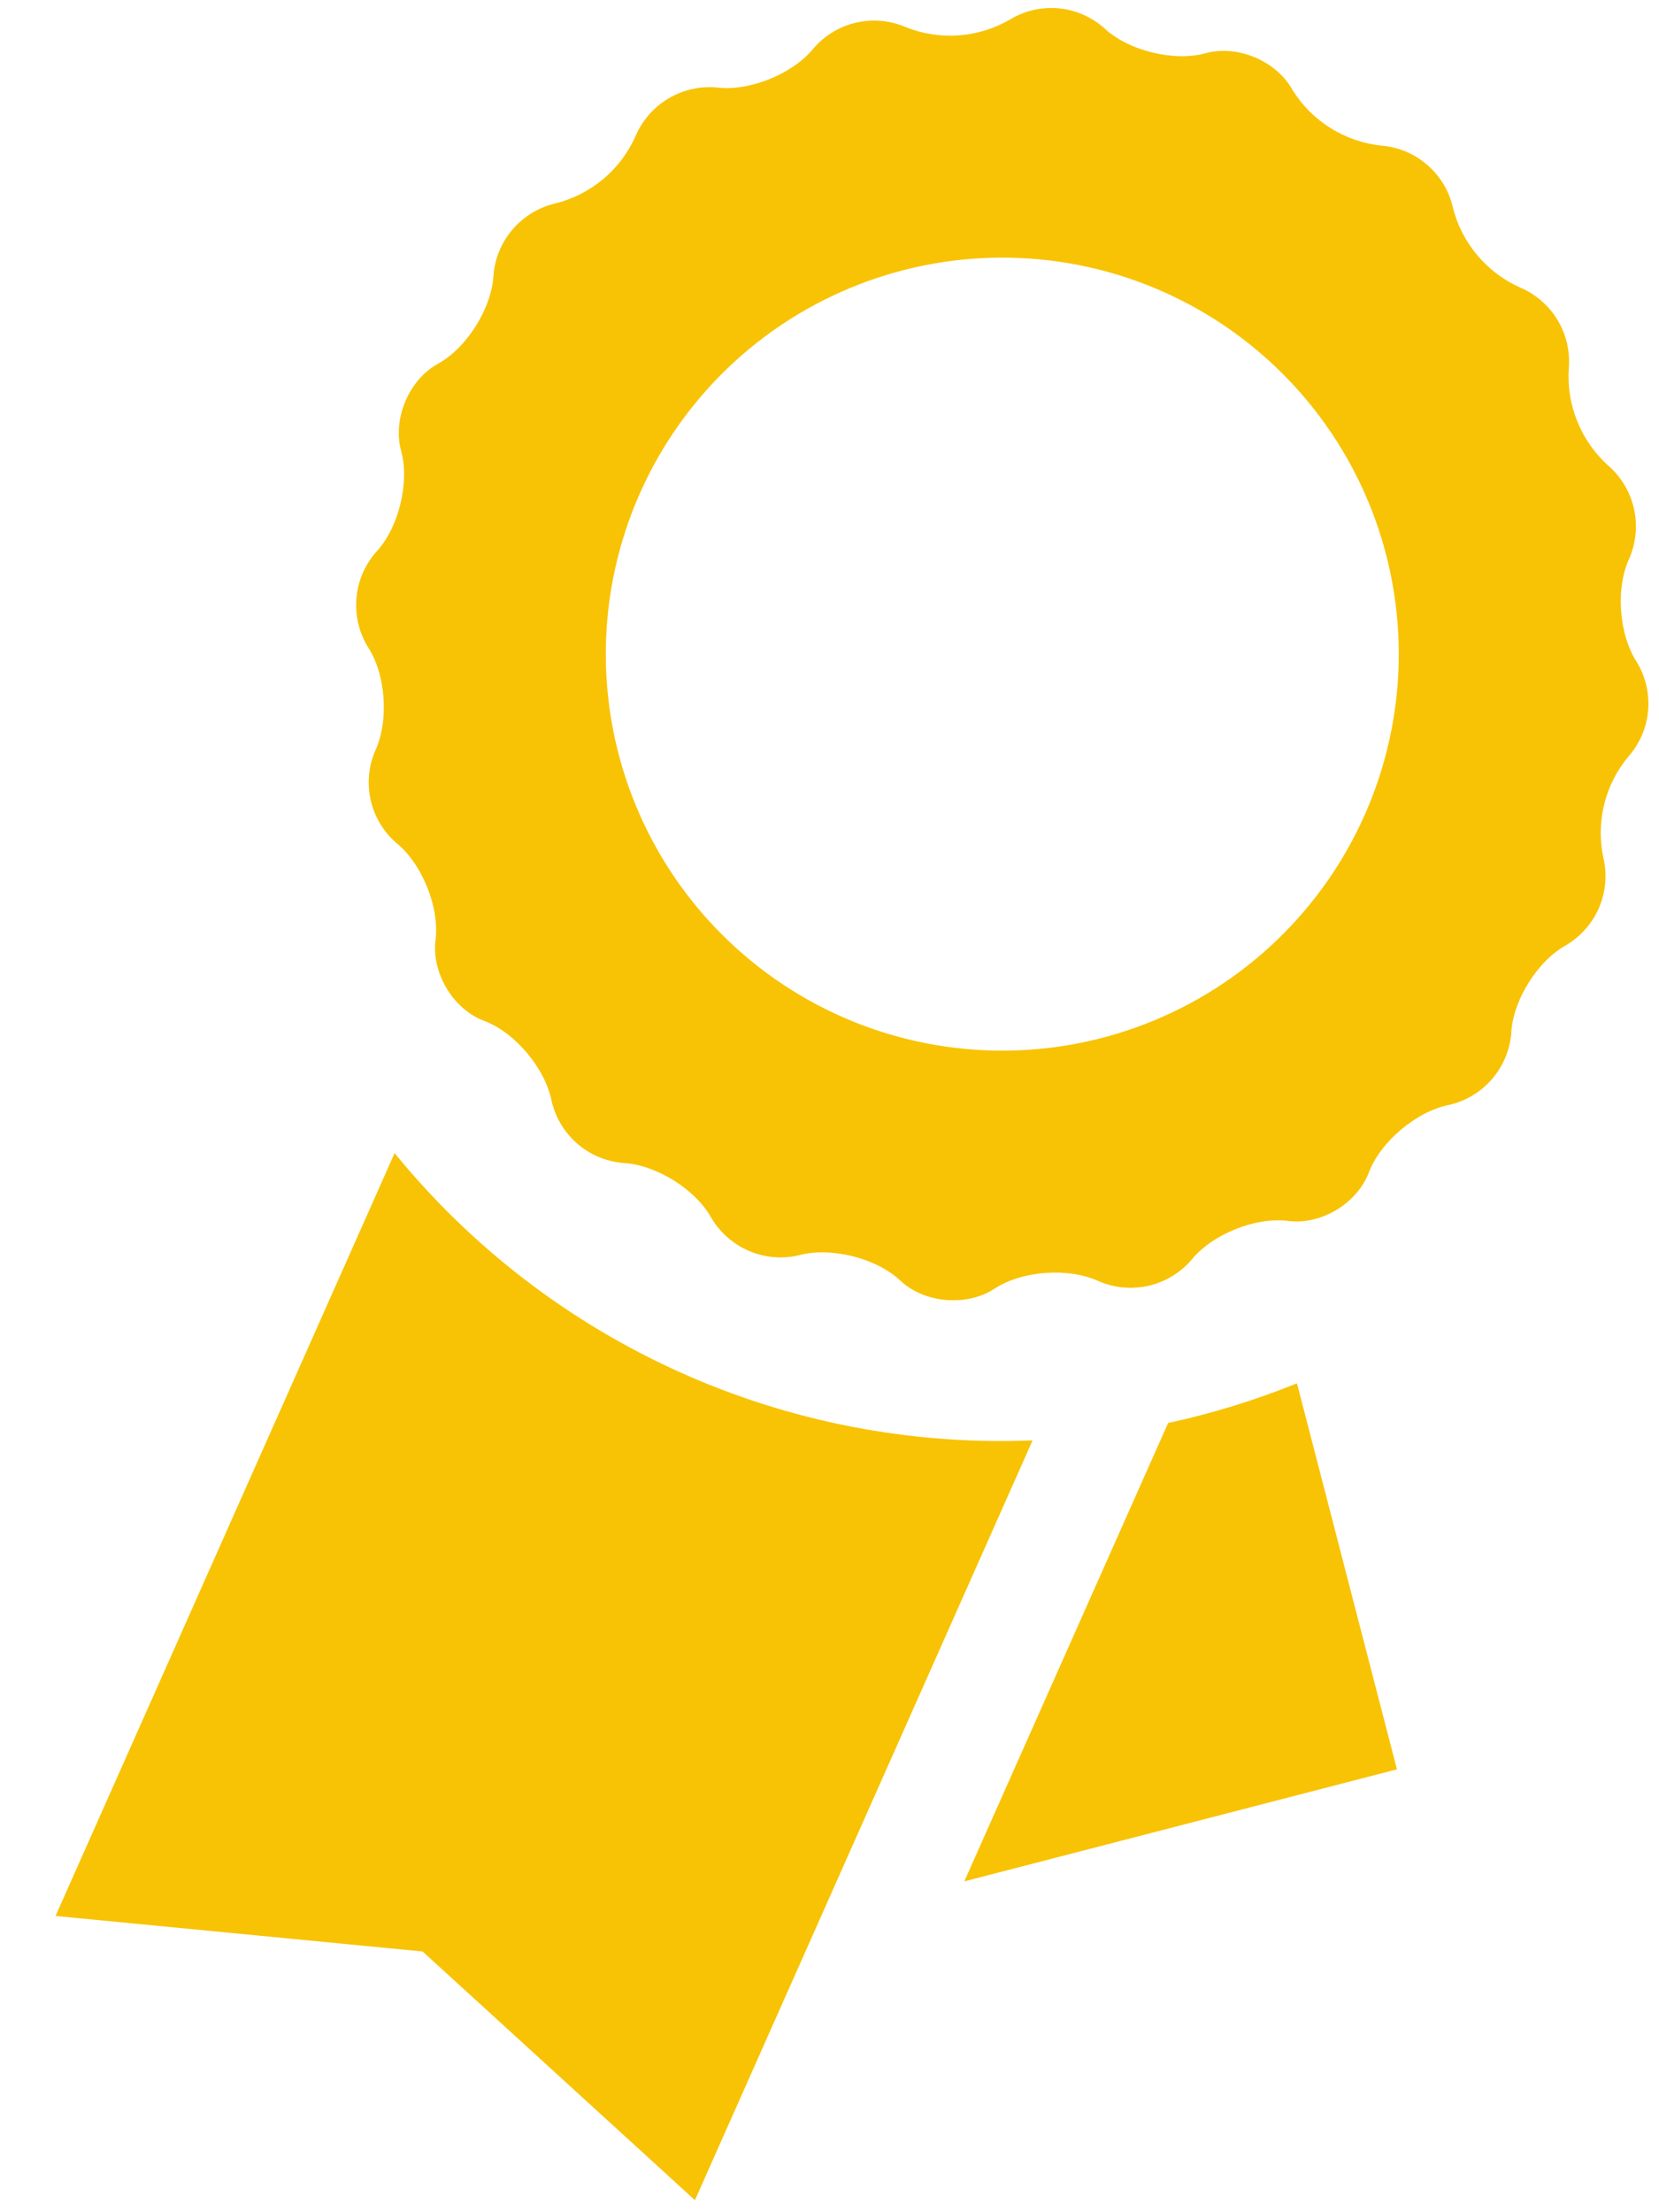 <svg width="27" height="36" viewBox="0 0 27 36" fill="none" xmlns="http://www.w3.org/2000/svg">
<path d="M19.384 20.51C19.719 20.089 20.431 19.799 20.965 19.869C21.499 19.939 22.09 19.582 22.279 19.077C22.469 18.577 23.058 18.082 23.586 17.98C23.854 17.918 24.097 17.773 24.278 17.565C24.459 17.357 24.57 17.098 24.595 16.823C24.616 16.285 25.024 15.633 25.495 15.377C25.732 15.234 25.918 15.021 26.026 14.766C26.134 14.511 26.158 14.229 26.095 13.96C26.033 13.671 26.038 13.372 26.109 13.086C26.18 12.799 26.316 12.533 26.506 12.307C26.688 12.099 26.799 11.838 26.823 11.562C26.846 11.287 26.782 11.011 26.639 10.774C26.344 10.323 26.29 9.559 26.522 9.075C26.629 8.82 26.653 8.538 26.59 8.269C26.528 8 26.382 7.757 26.173 7.576C25.953 7.378 25.782 7.133 25.671 6.859C25.559 6.585 25.512 6.29 25.532 5.995C25.555 5.72 25.492 5.446 25.35 5.209C25.208 4.973 24.995 4.788 24.742 4.68C24.472 4.56 24.233 4.38 24.043 4.154C23.852 3.928 23.716 3.661 23.645 3.375C23.583 3.105 23.437 2.863 23.228 2.683C23.019 2.502 22.758 2.392 22.483 2.37C22.189 2.339 21.906 2.242 21.656 2.085C21.405 1.929 21.194 1.717 21.037 1.467C20.778 0.992 20.14 0.724 19.622 0.866C19.103 1.009 18.357 0.824 17.968 0.455C17.76 0.272 17.5 0.16 17.224 0.135C16.948 0.111 16.672 0.175 16.436 0.319C16.18 0.467 15.894 0.555 15.599 0.576C15.305 0.597 15.009 0.55 14.735 0.439C14.482 0.331 14.2 0.307 13.932 0.369C13.663 0.431 13.421 0.577 13.241 0.786C12.905 1.203 12.193 1.493 11.659 1.423C11.384 1.4 11.109 1.464 10.873 1.606C10.636 1.749 10.451 1.962 10.343 2.216C10.223 2.486 10.043 2.725 9.816 2.915C9.59 3.104 9.323 3.24 9.036 3.311C8.768 3.374 8.526 3.521 8.346 3.729C8.165 3.938 8.055 4.198 8.032 4.473C8.006 5.009 7.6 5.66 7.129 5.919C6.657 6.177 6.386 6.814 6.528 7.336C6.671 7.853 6.486 8.598 6.117 8.988C5.935 9.197 5.825 9.458 5.801 9.734C5.777 10.01 5.841 10.286 5.984 10.523C6.281 10.969 6.334 11.735 6.104 12.223C5.997 12.477 5.972 12.758 6.034 13.026C6.096 13.294 6.241 13.536 6.449 13.717C6.869 14.054 7.156 14.767 7.088 15.298C7.022 15.833 7.375 16.425 7.88 16.613C8.385 16.801 8.877 17.393 8.978 17.921C9.041 18.189 9.187 18.43 9.395 18.611C9.603 18.791 9.863 18.901 10.137 18.925C10.674 18.951 11.326 19.355 11.582 19.828C11.725 20.065 11.939 20.25 12.193 20.358C12.448 20.466 12.73 20.491 12.999 20.428C13.516 20.285 14.262 20.471 14.653 20.84C15.045 21.209 15.734 21.267 16.185 20.972C16.637 20.674 17.398 20.623 17.885 20.851C18.139 20.96 18.421 20.985 18.69 20.924C18.959 20.863 19.202 20.718 19.384 20.51ZM14.755 16.907C13.094 16.494 11.666 15.438 10.783 13.972C9.901 12.505 9.637 10.749 10.05 9.088C10.463 7.427 11.519 5.998 12.985 5.116C14.452 4.234 16.209 3.97 17.869 4.383C19.53 4.796 20.959 5.852 21.841 7.318C22.724 8.784 22.987 10.541 22.574 12.202C22.161 13.863 21.105 15.291 19.639 16.174C18.173 17.056 16.416 17.32 14.755 16.907ZM6.422 18.765L0.904 31.179L6.878 31.757L11.31 35.804L16.805 23.44C14.83 23.52 12.864 23.14 11.062 22.329C9.259 21.517 7.671 20.297 6.422 18.765ZM21.108 22.511C20.429 22.786 19.727 23.002 19.011 23.157L15.694 30.616L22.735 28.793L21.108 22.511Z" fill="#F8C304"/>
</svg>
